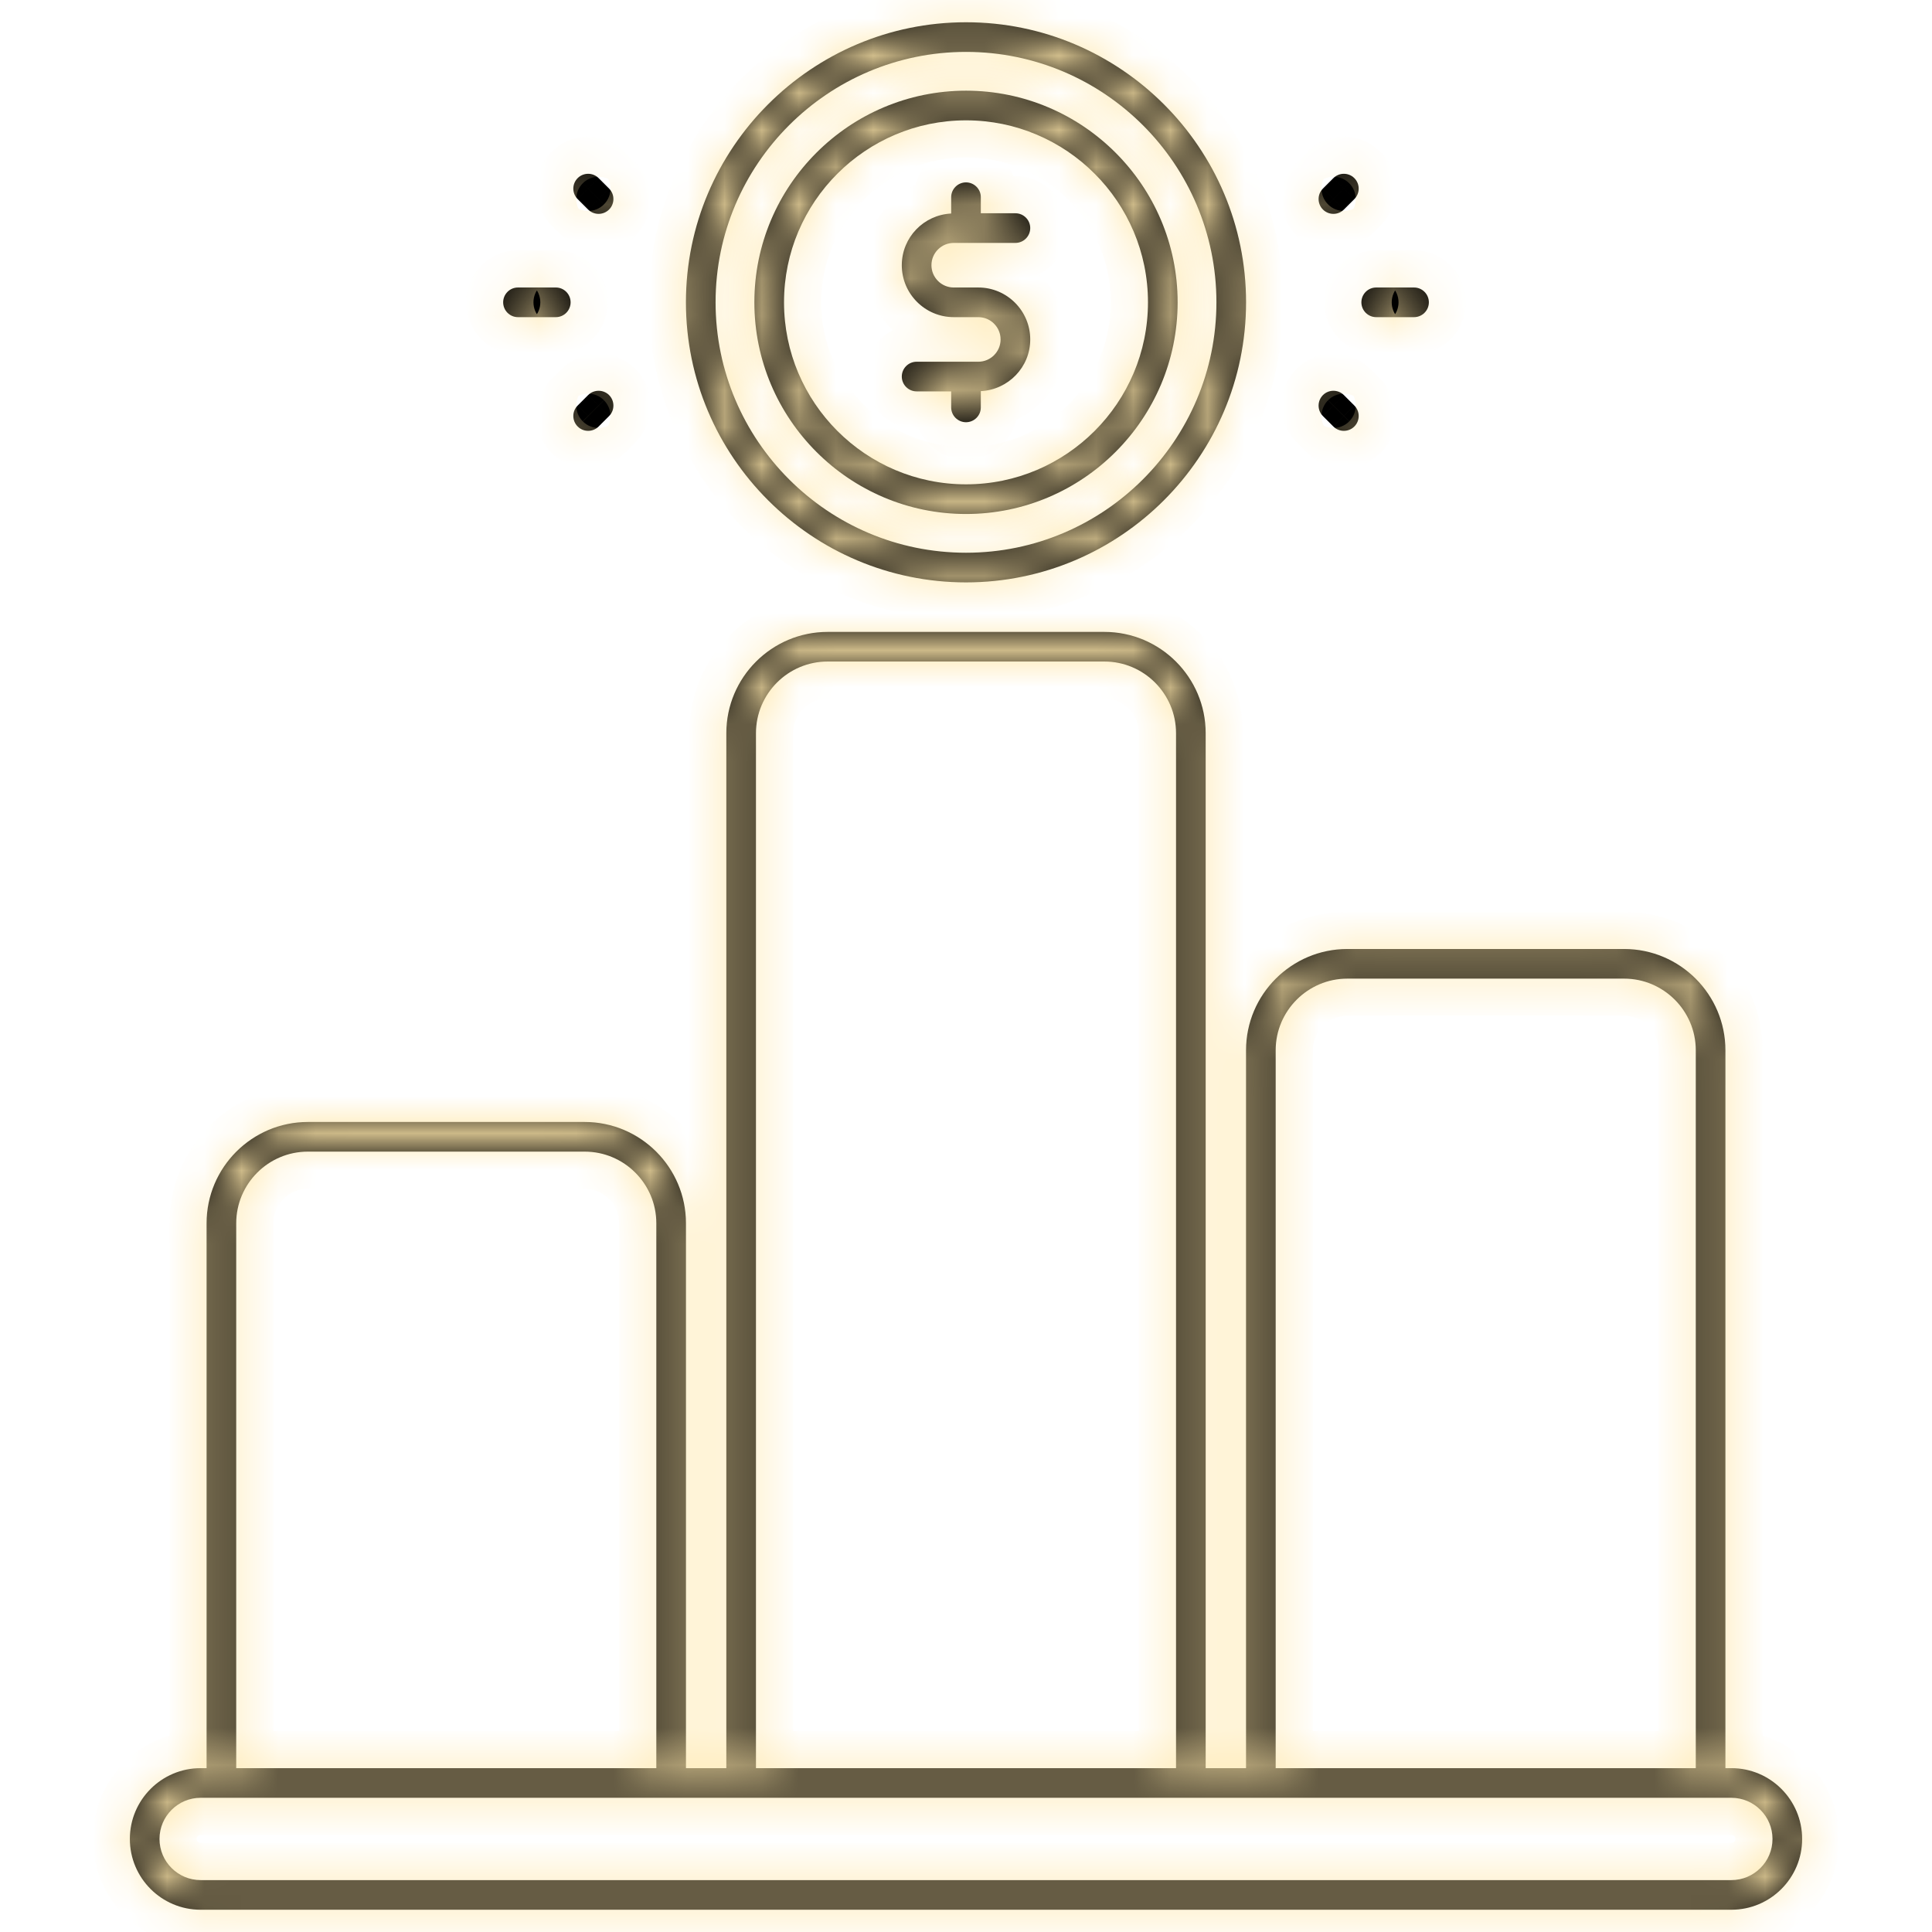 <svg width="52" height="52" viewBox="0 0 52 52" fill="none" xmlns="http://www.w3.org/2000/svg">
<mask id="path-1-inside-1_732_322" fill="white">
<path d="M46.6 47.59H46.44V28.269C46.44 26.766 45.217 25.542 43.713 25.542H36.264C34.761 25.542 33.537 26.766 33.537 28.269V47.59H32.451V19.734C32.451 18.231 31.228 17.008 29.725 17.008H22.276C20.772 17.008 19.549 18.231 19.549 19.734V47.59H18.463V32.925C18.463 31.421 17.239 30.198 15.736 30.198H8.287C6.784 30.198 5.56 31.421 5.56 32.925V47.59H5.4C4.349 47.59 3.495 48.445 3.495 49.496C3.495 50.547 4.349 51.401 5.4 51.401H46.6C47.651 51.401 48.505 50.547 48.505 49.496C48.505 48.445 47.651 47.59 46.6 47.59ZM34.335 28.269C34.335 27.206 35.201 26.34 36.264 26.34H43.713C44.776 26.34 45.642 27.206 45.642 28.269V47.59H34.335V28.269ZM20.347 19.734C20.347 18.671 21.212 17.805 22.276 17.805H29.725C30.788 17.805 31.653 18.671 31.653 19.734V47.59H20.347V19.734ZM6.358 32.925C6.358 31.861 7.224 30.996 8.287 30.996H15.736C16.799 30.996 17.665 31.861 17.665 32.925V47.59H6.358V32.925ZM46.6 50.603H5.4C4.789 50.603 4.293 50.106 4.293 49.496C4.293 48.885 4.789 48.388 5.4 48.388H46.6C47.211 48.388 47.707 48.885 47.707 49.496C47.707 50.106 47.211 50.603 46.6 50.603Z"/>
</mask>
<path d="M46.6 47.59H46.44V28.269C46.44 26.766 45.217 25.542 43.713 25.542H36.264C34.761 25.542 33.537 26.766 33.537 28.269V47.59H32.451V19.734C32.451 18.231 31.228 17.008 29.725 17.008H22.276C20.772 17.008 19.549 18.231 19.549 19.734V47.59H18.463V32.925C18.463 31.421 17.239 30.198 15.736 30.198H8.287C6.784 30.198 5.56 31.421 5.56 32.925V47.59H5.4C4.349 47.59 3.495 48.445 3.495 49.496C3.495 50.547 4.349 51.401 5.4 51.401H46.6C47.651 51.401 48.505 50.547 48.505 49.496C48.505 48.445 47.651 47.59 46.6 47.59ZM34.335 28.269C34.335 27.206 35.201 26.34 36.264 26.34H43.713C44.776 26.34 45.642 27.206 45.642 28.269V47.59H34.335V28.269ZM20.347 19.734C20.347 18.671 21.212 17.805 22.276 17.805H29.725C30.788 17.805 31.653 18.671 31.653 19.734V47.59H20.347V19.734ZM6.358 32.925C6.358 31.861 7.224 30.996 8.287 30.996H15.736C16.799 30.996 17.665 31.861 17.665 32.925V47.59H6.358V32.925ZM46.6 50.603H5.4C4.789 50.603 4.293 50.106 4.293 49.496C4.293 48.885 4.789 48.388 5.4 48.388H46.6C47.211 48.388 47.707 48.885 47.707 49.496C47.707 50.106 47.211 50.603 46.6 50.603Z" fill="black"/>
<path d="M46.44 47.59H45.44V48.59H46.44V47.59ZM33.537 47.59V48.59H34.537V47.59H33.537ZM32.451 47.59H31.451V48.59H32.451V47.59ZM19.549 47.59V48.59H20.549V47.59H19.549ZM18.463 47.59H17.463V48.59H18.463V47.59ZM5.56 47.59V48.59H6.56V47.59H5.56ZM45.642 47.59V48.59H46.642V47.59H45.642ZM34.335 47.59H33.335V48.59H34.335V47.59ZM31.653 47.59V48.59H32.653V47.59H31.653ZM20.347 47.59H19.347V48.59H20.347V47.59ZM17.665 47.59V48.59H18.665V47.59H17.665ZM6.358 47.59H5.358V48.59H6.358V47.59ZM46.6 46.59H46.44V48.59H46.6V46.59ZM47.44 47.59V28.269H45.44V47.59H47.44ZM47.44 28.269C47.44 26.213 45.769 24.542 43.713 24.542V26.542C44.664 26.542 45.44 27.318 45.44 28.269H47.44ZM43.713 24.542H36.264V26.542H43.713V24.542ZM36.264 24.542C34.208 24.542 32.537 26.213 32.537 28.269H34.537C34.537 27.318 35.313 26.542 36.264 26.542V24.542ZM32.537 28.269V47.59H34.537V28.269H32.537ZM33.537 46.59H32.451V48.59H33.537V46.59ZM33.451 47.59V19.734H31.451V47.59H33.451ZM33.451 19.734C33.451 17.679 31.781 16.008 29.725 16.008V18.008C30.676 18.008 31.451 18.783 31.451 19.734H33.451ZM29.725 16.008H22.276V18.008H29.725V16.008ZM22.276 16.008C20.22 16.008 18.549 17.679 18.549 19.734H20.549C20.549 18.783 21.325 18.008 22.276 18.008V16.008ZM18.549 19.734V47.59H20.549V19.734H18.549ZM19.549 46.59H18.463V48.59H19.549V46.59ZM19.463 47.59V32.925H17.463V47.59H19.463ZM19.463 32.925C19.463 30.869 17.792 29.198 15.736 29.198V31.198C16.687 31.198 17.463 31.974 17.463 32.925H19.463ZM15.736 29.198H8.287V31.198H15.736V29.198ZM8.287 29.198C6.231 29.198 4.56 30.869 4.56 32.925H6.56C6.56 31.974 7.336 31.198 8.287 31.198V29.198ZM4.56 32.925V47.59H6.56V32.925H4.56ZM5.56 46.59H5.4V48.59H5.56V46.59ZM5.4 46.59C3.797 46.59 2.495 47.892 2.495 49.496H4.495C4.495 48.997 4.901 48.59 5.4 48.59V46.59ZM2.495 49.496C2.495 51.099 3.797 52.401 5.4 52.401V50.401C4.901 50.401 4.495 49.994 4.495 49.496H2.495ZM5.4 52.401H46.6V50.401H5.4V52.401ZM46.6 52.401C48.203 52.401 49.505 51.099 49.505 49.496H47.505C47.505 49.994 47.098 50.401 46.6 50.401V52.401ZM49.505 49.496C49.505 47.892 48.203 46.59 46.6 46.59V48.59C47.098 48.59 47.505 48.997 47.505 49.496H49.505ZM35.335 28.269C35.335 27.758 35.753 27.34 36.264 27.34V25.34C34.648 25.34 33.335 26.654 33.335 28.269H35.335ZM36.264 27.34H43.713V25.34H36.264V27.34ZM43.713 27.34C44.224 27.34 44.642 27.758 44.642 28.269H46.642C46.642 26.654 45.329 25.34 43.713 25.34V27.34ZM44.642 28.269V47.59H46.642V28.269H44.642ZM45.642 46.59H34.335V48.59H45.642V46.59ZM35.335 47.59V28.269H33.335V47.59H35.335ZM21.347 19.734C21.347 19.223 21.765 18.805 22.276 18.805V16.805C20.66 16.805 19.347 18.119 19.347 19.734H21.347ZM22.276 18.805H29.725V16.805H22.276V18.805ZM29.725 18.805C30.236 18.805 30.653 19.223 30.653 19.734H32.653C32.653 18.119 31.341 16.805 29.725 16.805V18.805ZM30.653 19.734V47.59H32.653V19.734H30.653ZM31.653 46.59H20.347V48.59H31.653V46.59ZM21.347 47.59V19.734H19.347V47.59H21.347ZM7.358 32.925C7.358 32.414 7.776 31.996 8.287 31.996V29.996C6.671 29.996 5.358 31.309 5.358 32.925H7.358ZM8.287 31.996H15.736V29.996H8.287V31.996ZM15.736 31.996C16.247 31.996 16.665 32.414 16.665 32.925H18.665C18.665 31.309 17.352 29.996 15.736 29.996V31.996ZM16.665 32.925V47.59H18.665V32.925H16.665ZM17.665 46.59H6.358V48.59H17.665V46.59ZM7.358 47.59V32.925H5.358V47.59H7.358ZM46.6 49.603H5.4V51.603H46.6V49.603ZM5.4 49.603C5.342 49.603 5.293 49.554 5.293 49.496H3.293C3.293 50.659 4.237 51.603 5.4 51.603V49.603ZM5.293 49.496C5.293 49.437 5.342 49.388 5.4 49.388V47.388C4.237 47.388 3.293 48.332 3.293 49.496H5.293ZM5.4 49.388H46.6V47.388H5.4V49.388ZM46.6 49.388C46.658 49.388 46.707 49.437 46.707 49.496H48.707C48.707 48.333 47.763 47.388 46.6 47.388V49.388ZM46.707 49.496C46.707 49.555 46.658 49.603 46.6 49.603V51.603C47.764 51.603 48.707 50.658 48.707 49.496H46.707Z" fill="#FFE7AA" mask="url(#path-1-inside-1_732_322)"/>
<mask id="path-3-inside-2_732_322" fill="white">
<path d="M26.001 15.675C30.157 15.675 33.538 12.293 33.538 8.136C33.538 3.98 30.157 0.599 26.001 0.599C21.844 0.599 18.462 3.98 18.462 8.136C18.462 12.293 21.844 15.675 26.001 15.675ZM26.001 1.397C29.717 1.397 32.74 4.42 32.74 8.136C32.74 11.853 29.717 14.877 26.001 14.877C22.284 14.877 19.26 11.853 19.26 8.136C19.26 4.42 22.284 1.397 26.001 1.397Z"/>
</mask>
<path d="M26.001 15.675C30.157 15.675 33.538 12.293 33.538 8.136C33.538 3.98 30.157 0.599 26.001 0.599C21.844 0.599 18.462 3.98 18.462 8.136C18.462 12.293 21.844 15.675 26.001 15.675ZM26.001 1.397C29.717 1.397 32.74 4.42 32.74 8.136C32.74 11.853 29.717 14.877 26.001 14.877C22.284 14.877 19.26 11.853 19.26 8.136C19.26 4.42 22.284 1.397 26.001 1.397Z" fill="black"/>
<path d="M18.462 8.136H17.462V8.136L18.462 8.136ZM26.001 16.675C30.71 16.675 34.538 12.845 34.538 8.136H32.538C32.538 11.741 29.605 14.675 26.001 14.675V16.675ZM34.538 8.136C34.538 3.428 30.709 -0.401 26.001 -0.401V1.599C29.605 1.599 32.538 4.532 32.538 8.136H34.538ZM26.001 -0.401C21.292 -0.401 17.462 3.427 17.462 8.136H19.462C19.462 4.532 22.396 1.599 26.001 1.599V-0.401ZM17.462 8.136C17.462 12.845 21.292 16.675 26.001 16.675V14.675C22.397 14.675 19.462 11.74 19.462 8.136L17.462 8.136ZM26.001 2.397C29.165 2.397 31.74 4.972 31.74 8.136H33.74C33.74 3.867 30.269 0.397 26.001 0.397V2.397ZM31.74 8.136C31.74 11.301 29.165 13.877 26.001 13.877V15.877C30.27 15.877 33.74 12.405 33.74 8.136H31.74ZM26.001 13.877C22.837 13.877 20.26 11.3 20.26 8.136H18.26C18.26 12.405 21.732 15.877 26.001 15.877V13.877ZM20.26 8.136C20.26 4.972 22.836 2.397 26.001 2.397V0.397C21.732 0.397 18.26 3.867 18.26 8.136H20.26Z" fill="#FFE7AA" mask="url(#path-3-inside-2_732_322)"/>
<mask id="path-5-inside-3_732_322" fill="white">
<path d="M26.001 13.834C29.141 13.834 31.696 11.278 31.696 8.136C31.696 4.995 29.141 2.441 26.001 2.441C22.86 2.441 20.304 4.995 20.304 8.136C20.304 11.278 22.86 13.834 26.001 13.834ZM26.001 3.239C28.701 3.239 30.898 5.435 30.898 8.136C30.898 10.838 28.701 13.036 26.001 13.036C23.3 13.036 21.102 10.838 21.102 8.136C21.102 5.435 23.3 3.239 26.001 3.239Z"/>
</mask>
<path d="M26.001 13.834C29.141 13.834 31.696 11.278 31.696 8.136C31.696 4.995 29.141 2.441 26.001 2.441C22.86 2.441 20.304 4.995 20.304 8.136C20.304 11.278 22.86 13.834 26.001 13.834ZM26.001 3.239C28.701 3.239 30.898 5.435 30.898 8.136C30.898 10.838 28.701 13.036 26.001 13.036C23.3 13.036 21.102 10.838 21.102 8.136C21.102 5.435 23.3 3.239 26.001 3.239Z" fill="black"/>
<path d="M26.001 14.834C29.694 14.834 32.696 11.829 32.696 8.136H30.696C30.696 10.726 28.589 12.834 26.001 12.834V14.834ZM32.696 8.136C32.696 4.443 29.694 1.441 26.001 1.441V3.441C28.589 3.441 30.696 5.548 30.696 8.136H32.696ZM26.001 1.441C22.308 1.441 19.304 4.443 19.304 8.136H21.304C21.304 5.548 23.412 3.441 26.001 3.441V1.441ZM19.304 8.136C19.304 11.83 22.307 14.834 26.001 14.834V12.834C23.412 12.834 21.304 10.725 21.304 8.136H19.304ZM26.001 4.239C28.149 4.239 29.898 5.988 29.898 8.136H31.898C31.898 4.883 29.254 2.239 26.001 2.239V4.239ZM29.898 8.136C29.898 10.286 28.149 12.036 26.001 12.036V14.036C29.254 14.036 31.898 11.389 31.898 8.136H29.898ZM26.001 12.036C23.852 12.036 22.102 10.285 22.102 8.136H20.102C20.102 11.39 22.747 14.036 26.001 14.036V12.036ZM22.102 8.136C22.102 5.988 23.852 4.239 26.001 4.239V2.239C22.748 2.239 20.102 4.883 20.102 8.136H22.102Z" fill="#FFE7AA" mask="url(#path-5-inside-3_732_322)"/>
<mask id="path-7-inside-4_732_322" fill="white">
<path d="M26.331 9.736H24.671C24.451 9.736 24.272 9.915 24.272 10.135C24.272 10.355 24.451 10.534 24.671 10.534H25.601V10.965C25.601 11.185 25.78 11.364 26 11.364C26.221 11.364 26.399 11.185 26.399 10.965V10.527C27.138 10.49 27.729 9.883 27.729 9.136C27.729 8.365 27.102 7.738 26.331 7.738H25.67C25.34 7.738 25.07 7.469 25.07 7.138C25.07 6.807 25.34 6.538 25.67 6.538H27.33C27.55 6.538 27.729 6.359 27.729 6.139C27.729 5.919 27.55 5.74 27.33 5.74H26.399V5.308C26.399 5.088 26.22 4.909 26 4.909C25.78 4.909 25.601 5.088 25.601 5.308V5.747C24.863 5.784 24.272 6.39 24.272 7.138C24.272 7.909 24.899 8.536 25.671 8.536H26.331C26.662 8.536 26.931 8.805 26.931 9.136C26.931 9.467 26.662 9.736 26.331 9.736Z"/>
</mask>
<path d="M26.331 9.736H24.671C24.451 9.736 24.272 9.915 24.272 10.135C24.272 10.355 24.451 10.534 24.671 10.534H25.601V10.965C25.601 11.185 25.78 11.364 26 11.364C26.221 11.364 26.399 11.185 26.399 10.965V10.527C27.138 10.49 27.729 9.883 27.729 9.136C27.729 8.365 27.102 7.738 26.331 7.738H25.67C25.34 7.738 25.07 7.469 25.07 7.138C25.07 6.807 25.34 6.538 25.67 6.538H27.33C27.55 6.538 27.729 6.359 27.729 6.139C27.729 5.919 27.55 5.74 27.33 5.74H26.399V5.308C26.399 5.088 26.22 4.909 26 4.909C25.78 4.909 25.601 5.088 25.601 5.308V5.747C24.863 5.784 24.272 6.39 24.272 7.138C24.272 7.909 24.899 8.536 25.671 8.536H26.331C26.662 8.536 26.931 8.805 26.931 9.136C26.931 9.467 26.662 9.736 26.331 9.736Z" fill="black"/>
<path d="M25.601 10.534H26.601V9.534H25.601V10.534ZM26.399 10.527L26.35 9.528L25.399 9.576V10.527H26.399ZM26.399 5.74H25.399V6.74H26.399V5.74ZM25.601 5.747L25.651 6.746L26.601 6.698V5.747H25.601ZM26.331 8.736H24.671V10.736H26.331V8.736ZM24.671 8.736C23.898 8.736 23.272 9.363 23.272 10.135H25.272C25.272 10.467 25.003 10.736 24.671 10.736V8.736ZM23.272 10.135C23.272 10.908 23.898 11.534 24.671 11.534V9.534C25.003 9.534 25.272 9.803 25.272 10.135H23.272ZM24.671 11.534H25.601V9.534H24.671V11.534ZM24.601 10.534V10.965H26.601V10.534H24.601ZM24.601 10.965C24.601 11.738 25.228 12.364 26 12.364V10.364C26.332 10.364 26.601 10.633 26.601 10.965H24.601ZM26 12.364C26.773 12.364 27.399 11.738 27.399 10.965H25.399C25.399 10.633 25.668 10.364 26 10.364V12.364ZM27.399 10.965V10.527H25.399V10.965H27.399ZM26.449 11.526C27.711 11.463 28.729 10.425 28.729 9.136H26.729C26.729 9.341 26.565 9.518 26.35 9.528L26.449 11.526ZM28.729 9.136C28.729 7.812 27.654 6.738 26.331 6.738V8.738C26.549 8.738 26.729 8.917 26.729 9.136H28.729ZM26.331 6.738H25.67V8.738H26.331V6.738ZM25.67 6.738C25.891 6.738 26.07 6.915 26.07 7.138H24.07C24.07 8.022 24.788 8.738 25.67 8.738V6.738ZM26.07 7.138C26.07 7.36 25.891 7.538 25.67 7.538V5.538C24.788 5.538 24.07 6.253 24.07 7.138H26.07ZM25.67 7.538H27.33V5.538H25.67V7.538ZM27.33 7.538C28.102 7.538 28.729 6.911 28.729 6.139H26.729C26.729 5.807 26.997 5.538 27.33 5.538V7.538ZM28.729 6.139C28.729 5.366 28.102 4.74 27.33 4.74V6.74C26.997 6.74 26.729 6.471 26.729 6.139H28.729ZM27.33 4.74H26.399V6.74H27.33V4.74ZM27.399 5.74V5.308H25.399V5.74H27.399ZM27.399 5.308C27.399 4.535 26.773 3.909 26 3.909V5.909C25.668 5.909 25.399 5.64 25.399 5.308H27.399ZM26 3.909C25.227 3.909 24.601 4.536 24.601 5.308H26.601C26.601 5.64 26.332 5.909 26 5.909V3.909ZM24.601 5.308V5.747H26.601V5.308H24.601ZM25.552 4.748C24.291 4.811 23.272 5.848 23.272 7.138H25.272C25.272 6.933 25.435 6.756 25.651 6.746L25.552 4.748ZM23.272 7.138C23.272 8.462 24.348 9.536 25.671 9.536V7.536C25.451 7.536 25.272 7.356 25.272 7.138H23.272ZM25.671 9.536H26.331V7.536H25.671V9.536ZM26.331 9.536C26.109 9.536 25.931 9.357 25.931 9.136H27.931C27.931 8.253 27.214 7.536 26.331 7.536V9.536ZM25.931 9.136C25.931 8.915 26.108 8.736 26.331 8.736V10.736C27.215 10.736 27.931 10.018 27.931 9.136H25.931Z" fill="#FFE7AA" mask="url(#path-7-inside-4_732_322)"/>
<mask id="path-9-inside-5_732_322" fill="white">
<path d="M36.171 5.64L36.452 5.359C36.608 5.203 36.608 4.95 36.452 4.794C36.297 4.639 36.044 4.639 35.888 4.794L35.607 5.075C35.451 5.231 35.451 5.484 35.607 5.64C35.763 5.795 36.016 5.795 36.171 5.64Z"/>
</mask>
<path d="M36.171 5.64L36.452 5.359C36.608 5.203 36.608 4.95 36.452 4.794C36.297 4.639 36.044 4.639 35.888 4.794L35.607 5.075C35.451 5.231 35.451 5.484 35.607 5.64C35.763 5.795 36.016 5.795 36.171 5.64Z" fill="black"/>
<path d="M36.171 5.64L35.464 4.932L35.464 4.933L36.171 5.64ZM36.452 5.359L35.745 4.651L35.745 4.651L36.452 5.359ZM36.452 4.794L37.16 4.087L37.159 4.087L36.452 4.794ZM35.888 4.794L35.181 4.087L35.181 4.087L35.888 4.794ZM35.607 5.075L36.314 5.783L36.314 5.782L35.607 5.075ZM36.878 6.347L37.16 6.066L35.745 4.651L35.464 4.932L36.878 6.347ZM37.16 6.066C37.706 5.519 37.706 4.634 37.16 4.087L35.745 5.501C35.511 5.267 35.51 4.886 35.745 4.651L37.16 6.066ZM37.159 4.087C36.613 3.541 35.728 3.541 35.181 4.087L36.595 5.502C36.361 5.736 35.98 5.736 35.745 5.502L37.159 4.087ZM35.181 4.087L34.9 4.368L36.314 5.782L36.595 5.501L35.181 4.087ZM34.9 4.368C34.353 4.915 34.354 5.8 34.9 6.347L36.314 4.932C36.549 5.167 36.549 5.548 36.314 5.783L34.9 4.368ZM34.9 6.347C35.446 6.893 36.332 6.893 36.879 6.346L35.464 4.933C35.699 4.698 36.08 4.698 36.314 4.932L34.9 6.347Z" fill="#FFE7AA" mask="url(#path-9-inside-5_732_322)"/>
<mask id="path-11-inside-6_732_322" fill="white">
<path d="M38.059 8.536C38.279 8.536 38.458 8.357 38.458 8.137C38.458 7.917 38.279 7.738 38.059 7.738H37.041C36.82 7.738 36.642 7.917 36.642 8.137C36.642 8.357 36.82 8.536 37.041 8.536H38.059Z"/>
</mask>
<path d="M38.059 8.536C38.279 8.536 38.458 8.357 38.458 8.137C38.458 7.917 38.279 7.738 38.059 7.738H37.041C36.82 7.738 36.642 7.917 36.642 8.137C36.642 8.357 36.82 8.536 37.041 8.536H38.059Z" fill="black"/>
<path d="M38.059 9.536C38.832 9.536 39.458 8.909 39.458 8.137H37.458C37.458 7.805 37.727 7.536 38.059 7.536V9.536ZM39.458 8.137C39.458 7.364 38.832 6.738 38.059 6.738V8.738C37.727 8.738 37.458 8.469 37.458 8.137H39.458ZM38.059 6.738H37.041V8.738H38.059V6.738ZM37.041 6.738C36.268 6.738 35.642 7.364 35.642 8.137H37.642C37.642 8.469 37.373 8.738 37.041 8.738V6.738ZM35.642 8.137C35.642 8.909 36.268 9.536 37.041 9.536V7.536C37.373 7.536 37.642 7.805 37.642 8.137H35.642ZM37.041 9.536H38.059V7.536H37.041V9.536Z" fill="#FFE7AA" mask="url(#path-11-inside-6_732_322)"/>
<mask id="path-13-inside-7_732_322" fill="white">
<path d="M35.607 11.199L35.888 11.48C36.044 11.635 36.297 11.635 36.453 11.479C36.608 11.323 36.608 11.07 36.452 10.915L36.171 10.634C36.015 10.479 35.762 10.479 35.607 10.634C35.451 10.791 35.451 11.043 35.607 11.199Z"/>
</mask>
<path d="M35.607 11.199L35.888 11.48C36.044 11.635 36.297 11.635 36.453 11.479C36.608 11.323 36.608 11.07 36.452 10.915L36.171 10.634C36.015 10.479 35.762 10.479 35.607 10.634C35.451 10.791 35.451 11.043 35.607 11.199Z" fill="black"/>
<path d="M35.607 11.199L34.9 11.906L34.901 11.907L35.607 11.199ZM35.888 11.48L35.182 12.188L35.184 12.189L35.888 11.48ZM36.453 11.479L37.16 12.186L37.163 12.184L36.453 11.479ZM36.452 10.915L37.16 10.208L37.159 10.207L36.452 10.915ZM36.171 10.634L36.878 9.926L36.876 9.924L36.171 10.634ZM35.607 10.634L34.9 9.927L34.897 9.93L35.607 10.634ZM34.901 11.907L35.182 12.188L36.595 10.772L36.314 10.492L34.901 11.907ZM35.184 12.189C35.729 12.731 36.613 12.734 37.16 12.186L35.746 10.772C35.981 10.537 36.36 10.539 36.593 10.77L35.184 12.189ZM37.163 12.184C37.705 11.638 37.706 10.755 37.16 10.208L35.745 11.621C35.51 11.386 35.512 11.008 35.743 10.775L37.163 12.184ZM37.159 10.207L36.878 9.926L35.465 11.342L35.746 11.622L37.159 10.207ZM36.876 9.924C36.329 9.382 35.445 9.382 34.9 9.927L36.314 11.342C36.079 11.577 35.7 11.576 35.467 11.344L36.876 9.924ZM34.897 9.93C34.355 10.476 34.353 11.359 34.9 11.906L36.315 10.492C36.549 10.727 36.548 11.106 36.316 11.339L34.897 9.93Z" fill="#FFE7AA" mask="url(#path-13-inside-7_732_322)"/>
<mask id="path-15-inside-8_732_322" fill="white">
<path d="M15.829 5.64C15.985 5.795 16.237 5.795 16.393 5.64C16.549 5.484 16.549 5.231 16.393 5.075L16.112 4.794C15.956 4.639 15.704 4.639 15.548 4.794C15.392 4.95 15.392 5.203 15.548 5.359L15.829 5.64Z"/>
</mask>
<path d="M15.829 5.64C15.985 5.795 16.237 5.795 16.393 5.64C16.549 5.484 16.549 5.231 16.393 5.075L16.112 4.794C15.956 4.639 15.704 4.639 15.548 4.794C15.392 4.95 15.392 5.203 15.548 5.359L15.829 5.64Z" fill="black"/>
<path d="M15.829 5.64L15.122 6.347L15.122 6.347L15.829 5.64ZM16.393 5.075L17.101 4.368L17.1 4.368L16.393 5.075ZM16.112 4.794L16.819 4.087L16.819 4.087L16.112 4.794ZM15.548 4.794L14.841 4.087L14.841 4.087L15.548 4.794ZM15.548 5.359L14.841 6.065L14.841 6.066L15.548 5.359ZM15.122 6.347C15.668 6.893 16.554 6.893 17.1 6.347L15.686 4.932C15.921 4.698 16.302 4.698 16.536 4.932L15.122 6.347ZM17.1 6.347C17.647 5.8 17.646 4.915 17.101 4.368L15.686 5.782C15.452 5.548 15.451 5.167 15.686 4.932L17.1 6.347ZM17.1 4.368L16.819 4.087L15.405 5.501L15.686 5.782L17.1 4.368ZM16.819 4.087C16.273 3.541 15.387 3.541 14.841 4.087L16.255 5.502C16.02 5.736 15.64 5.736 15.405 5.502L16.819 4.087ZM14.841 4.087C14.294 4.634 14.295 5.519 14.841 6.065L16.255 4.652C16.49 4.886 16.49 5.267 16.255 5.501L14.841 4.087ZM14.841 6.066L15.122 6.347L16.536 4.932L16.255 4.651L14.841 6.066Z" fill="#FFE7AA" mask="url(#path-15-inside-8_732_322)"/>
<mask id="path-17-inside-9_732_322" fill="white">
<path d="M14.96 8.536C15.18 8.536 15.358 8.357 15.358 8.137C15.358 7.917 15.18 7.738 14.96 7.738H13.941C13.721 7.738 13.543 7.917 13.543 8.137C13.543 8.357 13.721 8.536 13.941 8.536H14.96Z"/>
</mask>
<path d="M14.96 8.536C15.18 8.536 15.358 8.357 15.358 8.137C15.358 7.917 15.18 7.738 14.96 7.738H13.941C13.721 7.738 13.543 7.917 13.543 8.137C13.543 8.357 13.721 8.536 13.941 8.536H14.96Z" fill="black"/>
<path d="M14.96 9.536C15.732 9.536 16.358 8.909 16.358 8.137H14.358C14.358 7.805 14.627 7.536 14.96 7.536V9.536ZM16.358 8.137C16.358 7.364 15.732 6.738 14.96 6.738V8.738C14.627 8.738 14.358 8.469 14.358 8.137H16.358ZM14.96 6.738H13.941V8.738H14.96V6.738ZM13.941 6.738C13.169 6.738 12.543 7.364 12.543 8.137H14.543C14.543 8.469 14.274 8.738 13.941 8.738V6.738ZM12.543 8.137C12.543 8.909 13.169 9.536 13.941 9.536V7.536C14.274 7.536 14.543 7.805 14.543 8.137H12.543ZM13.941 9.536H14.96V7.536H13.941V9.536Z" fill="#FFE7AA" mask="url(#path-17-inside-9_732_322)"/>
<mask id="path-19-inside-10_732_322" fill="white">
<path d="M15.548 11.479C15.703 11.635 15.956 11.635 16.112 11.48L16.393 11.199C16.549 11.043 16.549 10.791 16.394 10.634C16.238 10.479 15.985 10.479 15.829 10.634L15.548 10.915C15.392 11.07 15.392 11.323 15.548 11.479Z"/>
</mask>
<path d="M15.548 11.479C15.703 11.635 15.956 11.635 16.112 11.48L16.393 11.199C16.549 11.043 16.549 10.791 16.394 10.634C16.238 10.479 15.985 10.479 15.829 10.634L15.548 10.915C15.392 11.07 15.392 11.323 15.548 11.479Z" fill="black"/>
<path d="M15.548 11.479L14.838 12.184L14.84 12.186L15.548 11.479ZM16.112 11.48L16.817 12.189L16.819 12.188L16.112 11.48ZM16.393 11.199L17.1 11.907L17.1 11.906L16.393 11.199ZM16.394 10.634L17.103 9.93L17.099 9.926L16.394 10.634ZM15.829 10.634L15.123 9.926L15.123 9.926L15.829 10.634ZM15.548 10.915L14.842 10.207L14.841 10.207L15.548 10.915ZM14.84 12.186C15.386 12.732 16.271 12.732 16.817 12.189L15.407 10.77C15.641 10.538 16.02 10.537 16.255 10.772L14.84 12.186ZM16.819 12.188L17.1 11.907L15.687 10.492L15.406 10.772L16.819 12.188ZM17.1 11.906C17.647 11.359 17.645 10.476 17.103 9.93L15.684 11.339C15.453 11.106 15.451 10.727 15.686 10.492L17.1 11.906ZM17.099 9.926C16.555 9.384 15.671 9.38 15.123 9.926L16.535 11.342C16.299 11.578 15.921 11.575 15.688 11.343L17.099 9.926ZM15.123 9.926L14.842 10.207L16.255 11.622L16.536 11.342L15.123 9.926ZM14.841 10.207C14.294 10.754 14.296 11.638 14.838 12.184L16.257 10.775C16.488 11.008 16.491 11.386 16.255 11.622L14.841 10.207Z" fill="#FFE7AA" mask="url(#path-19-inside-10_732_322)"/>
</svg>
